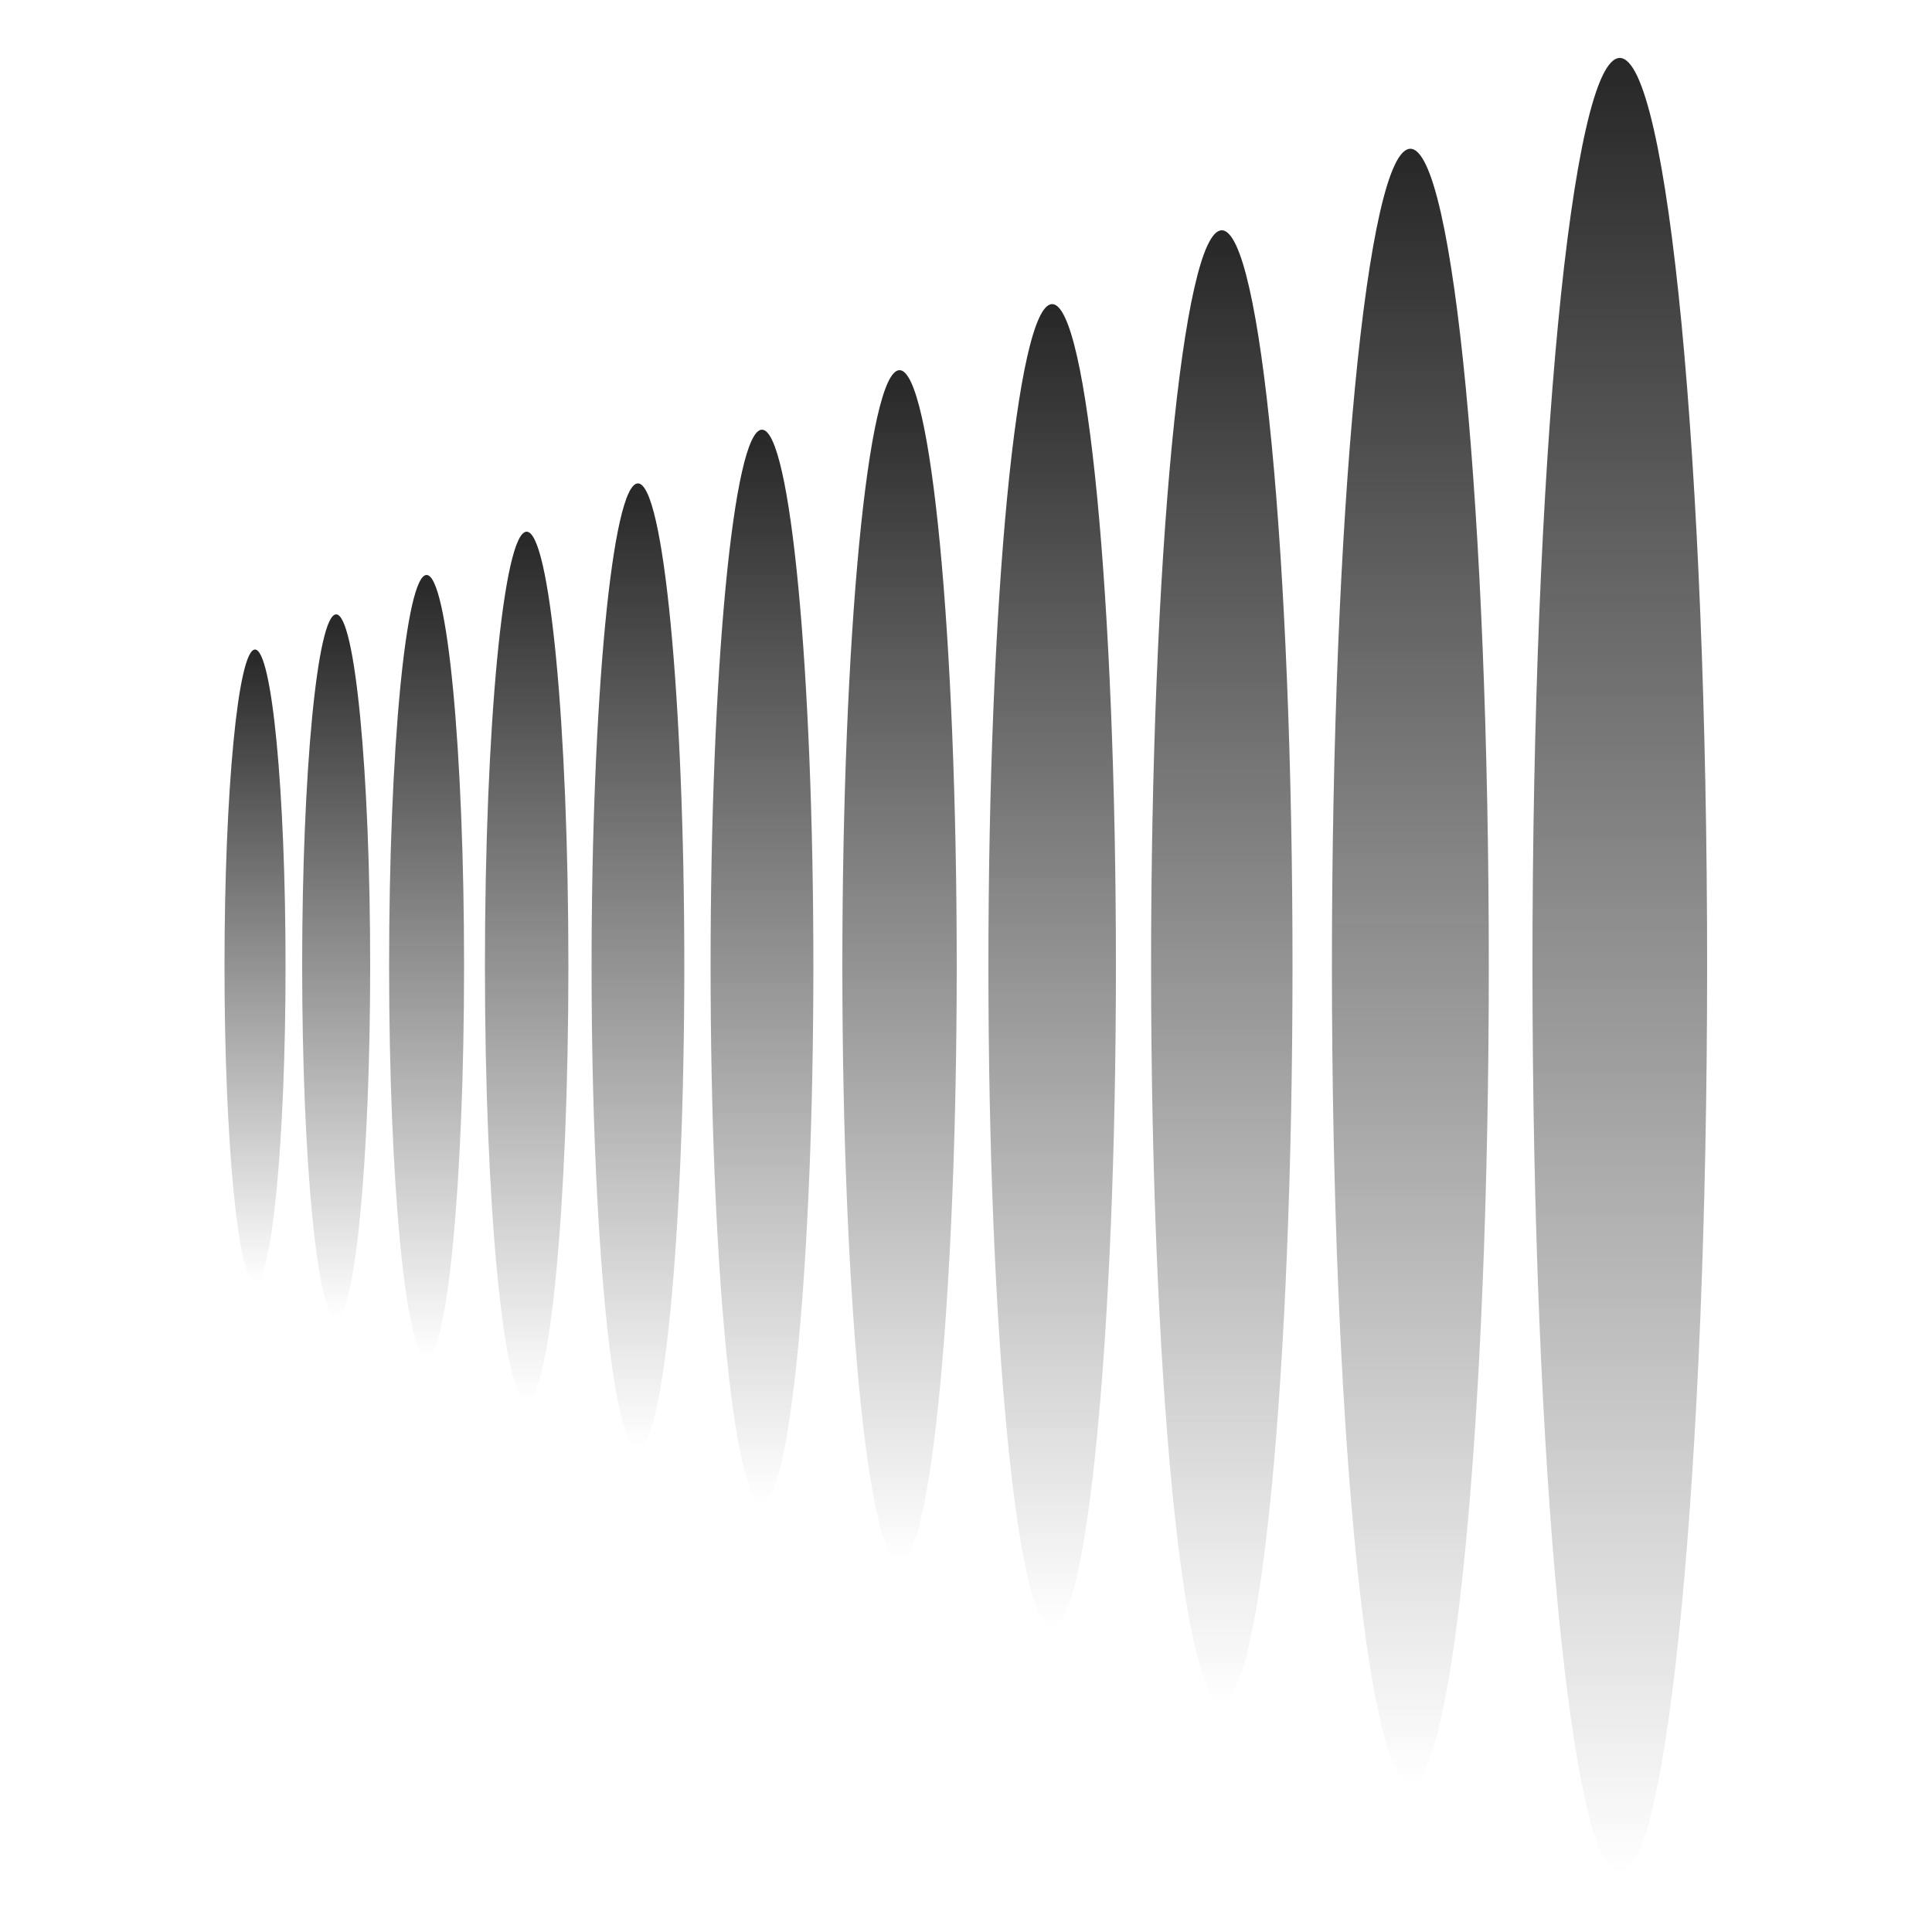 <svg width="40" height="40" viewBox="0 0 40 40" fill="none" xmlns="http://www.w3.org/2000/svg">
<g id="logo-67">
<path id="Vector" d="M5.28 26.552C5.629 26.552 5.912 23.619 5.912 20C5.912 16.381 5.629 13.448 5.28 13.448C4.931 13.448 4.648 16.381 4.648 20C4.648 23.619 4.931 26.552 5.28 26.552Z" fill="url(#paint0_linear_118_888)"/>
<path id="Vector_2" d="M6.96 27.28C7.349 27.28 7.664 24.021 7.664 20C7.664 15.979 7.349 12.72 6.96 12.72C6.571 12.72 6.256 15.979 6.256 20C6.256 24.021 6.571 27.28 6.96 27.28Z" fill="url(#paint1_linear_118_888)"/>
<path id="Vector_3" d="M8.832 28.096C9.26 28.096 9.608 24.471 9.608 20C9.608 15.529 9.26 11.904 8.832 11.904C8.403 11.904 8.056 15.529 8.056 20C8.056 24.471 8.403 28.096 8.832 28.096Z" fill="url(#paint2_linear_118_888)"/>
<path id="Vector_4" d="M10.904 28.992C11.381 28.992 11.768 24.966 11.768 20C11.768 15.034 11.381 11.008 10.904 11.008C10.427 11.008 10.04 15.034 10.04 20C10.04 24.966 10.427 28.992 10.904 28.992Z" fill="url(#paint3_linear_118_888)"/>
<path id="Vector_5" d="M13.208 29.992C13.738 29.992 14.168 25.518 14.168 20C14.168 14.482 13.738 10.008 13.208 10.008C12.678 10.008 12.248 14.482 12.248 20C12.248 25.518 12.678 29.992 13.208 29.992Z" fill="url(#paint4_linear_118_888)"/>
<path id="Vector_6" d="M15.776 31.104C16.363 31.104 16.84 26.133 16.84 20C16.84 13.867 16.363 8.896 15.776 8.896C15.188 8.896 14.712 13.867 14.712 20C14.712 26.133 15.188 31.104 15.776 31.104Z" fill="url(#paint5_linear_118_888)"/>
<path id="Vector_7" d="M18.624 32.336C19.278 32.336 19.808 26.813 19.808 20C19.808 13.187 19.278 7.664 18.624 7.664C17.97 7.664 17.44 13.187 17.44 20C17.44 26.813 17.97 32.336 18.624 32.336Z" fill="url(#paint6_linear_118_888)"/>
<path id="Vector_8" d="M21.784 33.704C22.513 33.704 23.104 27.568 23.104 20C23.104 12.431 22.513 6.296 21.784 6.296C21.055 6.296 20.464 12.431 20.464 20C20.464 27.568 21.055 33.704 21.784 33.704Z" fill="url(#paint7_linear_118_888)"/>
<path id="Vector_9" d="M25.296 35.232C26.105 35.232 26.76 28.413 26.76 20C26.76 11.588 26.105 4.768 25.296 4.768C24.488 4.768 23.832 11.588 23.832 20C23.832 28.413 24.488 35.232 25.296 35.232Z" fill="url(#paint8_linear_118_888)"/>
<path id="Vector_10" d="M29.2 36.92C30.097 36.92 30.824 29.345 30.824 20C30.824 10.655 30.097 3.08 29.2 3.08C28.303 3.08 27.576 10.655 27.576 20C27.576 29.345 28.303 36.92 29.2 36.92Z" fill="url(#paint9_linear_118_888)"/>
<path id="Vector_11" d="M33.536 38.8C34.535 38.8 35.344 30.383 35.344 20C35.344 9.617 34.535 1.2 33.536 1.2C32.538 1.2 31.728 9.617 31.728 20C31.728 30.383 32.538 38.8 33.536 38.8Z" fill="url(#paint10_linear_118_888)"/>
</g>
<defs>
<linearGradient id="paint0_linear_118_888" x1="5.28" y1="13.448" x2="5.28" y2="26.552" gradientUnits="userSpaceOnUse">
<stop stop-color="#272727"/>
<stop offset="1" stop-color="#272727" stop-opacity="0"/>
</linearGradient>
<linearGradient id="paint1_linear_118_888" x1="6.96" y1="12.72" x2="6.96" y2="27.28" gradientUnits="userSpaceOnUse">
<stop stop-color="#272727"/>
<stop offset="1" stop-color="#272727" stop-opacity="0"/>
</linearGradient>
<linearGradient id="paint2_linear_118_888" x1="8.832" y1="11.904" x2="8.832" y2="28.096" gradientUnits="userSpaceOnUse">
<stop stop-color="#272727"/>
<stop offset="1" stop-color="#272727" stop-opacity="0"/>
</linearGradient>
<linearGradient id="paint3_linear_118_888" x1="10.904" y1="11.008" x2="10.904" y2="28.992" gradientUnits="userSpaceOnUse">
<stop stop-color="#272727"/>
<stop offset="1" stop-color="#272727" stop-opacity="0"/>
</linearGradient>
<linearGradient id="paint4_linear_118_888" x1="13.208" y1="10.008" x2="13.208" y2="29.992" gradientUnits="userSpaceOnUse">
<stop stop-color="#272727"/>
<stop offset="1" stop-color="#272727" stop-opacity="0"/>
</linearGradient>
<linearGradient id="paint5_linear_118_888" x1="15.776" y1="8.896" x2="15.776" y2="31.104" gradientUnits="userSpaceOnUse">
<stop stop-color="#272727"/>
<stop offset="1" stop-color="#272727" stop-opacity="0"/>
</linearGradient>
<linearGradient id="paint6_linear_118_888" x1="18.624" y1="7.664" x2="18.624" y2="32.336" gradientUnits="userSpaceOnUse">
<stop stop-color="#272727"/>
<stop offset="1" stop-color="#272727" stop-opacity="0"/>
</linearGradient>
<linearGradient id="paint7_linear_118_888" x1="21.784" y1="6.296" x2="21.784" y2="33.704" gradientUnits="userSpaceOnUse">
<stop stop-color="#272727"/>
<stop offset="1" stop-color="#272727" stop-opacity="0"/>
</linearGradient>
<linearGradient id="paint8_linear_118_888" x1="25.296" y1="4.768" x2="25.296" y2="35.232" gradientUnits="userSpaceOnUse">
<stop stop-color="#272727"/>
<stop offset="1" stop-color="#272727" stop-opacity="0"/>
</linearGradient>
<linearGradient id="paint9_linear_118_888" x1="29.2" y1="3.08" x2="29.2" y2="36.92" gradientUnits="userSpaceOnUse">
<stop stop-color="#272727"/>
<stop offset="1" stop-color="#272727" stop-opacity="0"/>
</linearGradient>
<linearGradient id="paint10_linear_118_888" x1="33.536" y1="1.2" x2="33.536" y2="38.8" gradientUnits="userSpaceOnUse">
<stop stop-color="#272727"/>
<stop offset="1" stop-color="#272727" stop-opacity="0"/>
</linearGradient>
</defs>
</svg>
